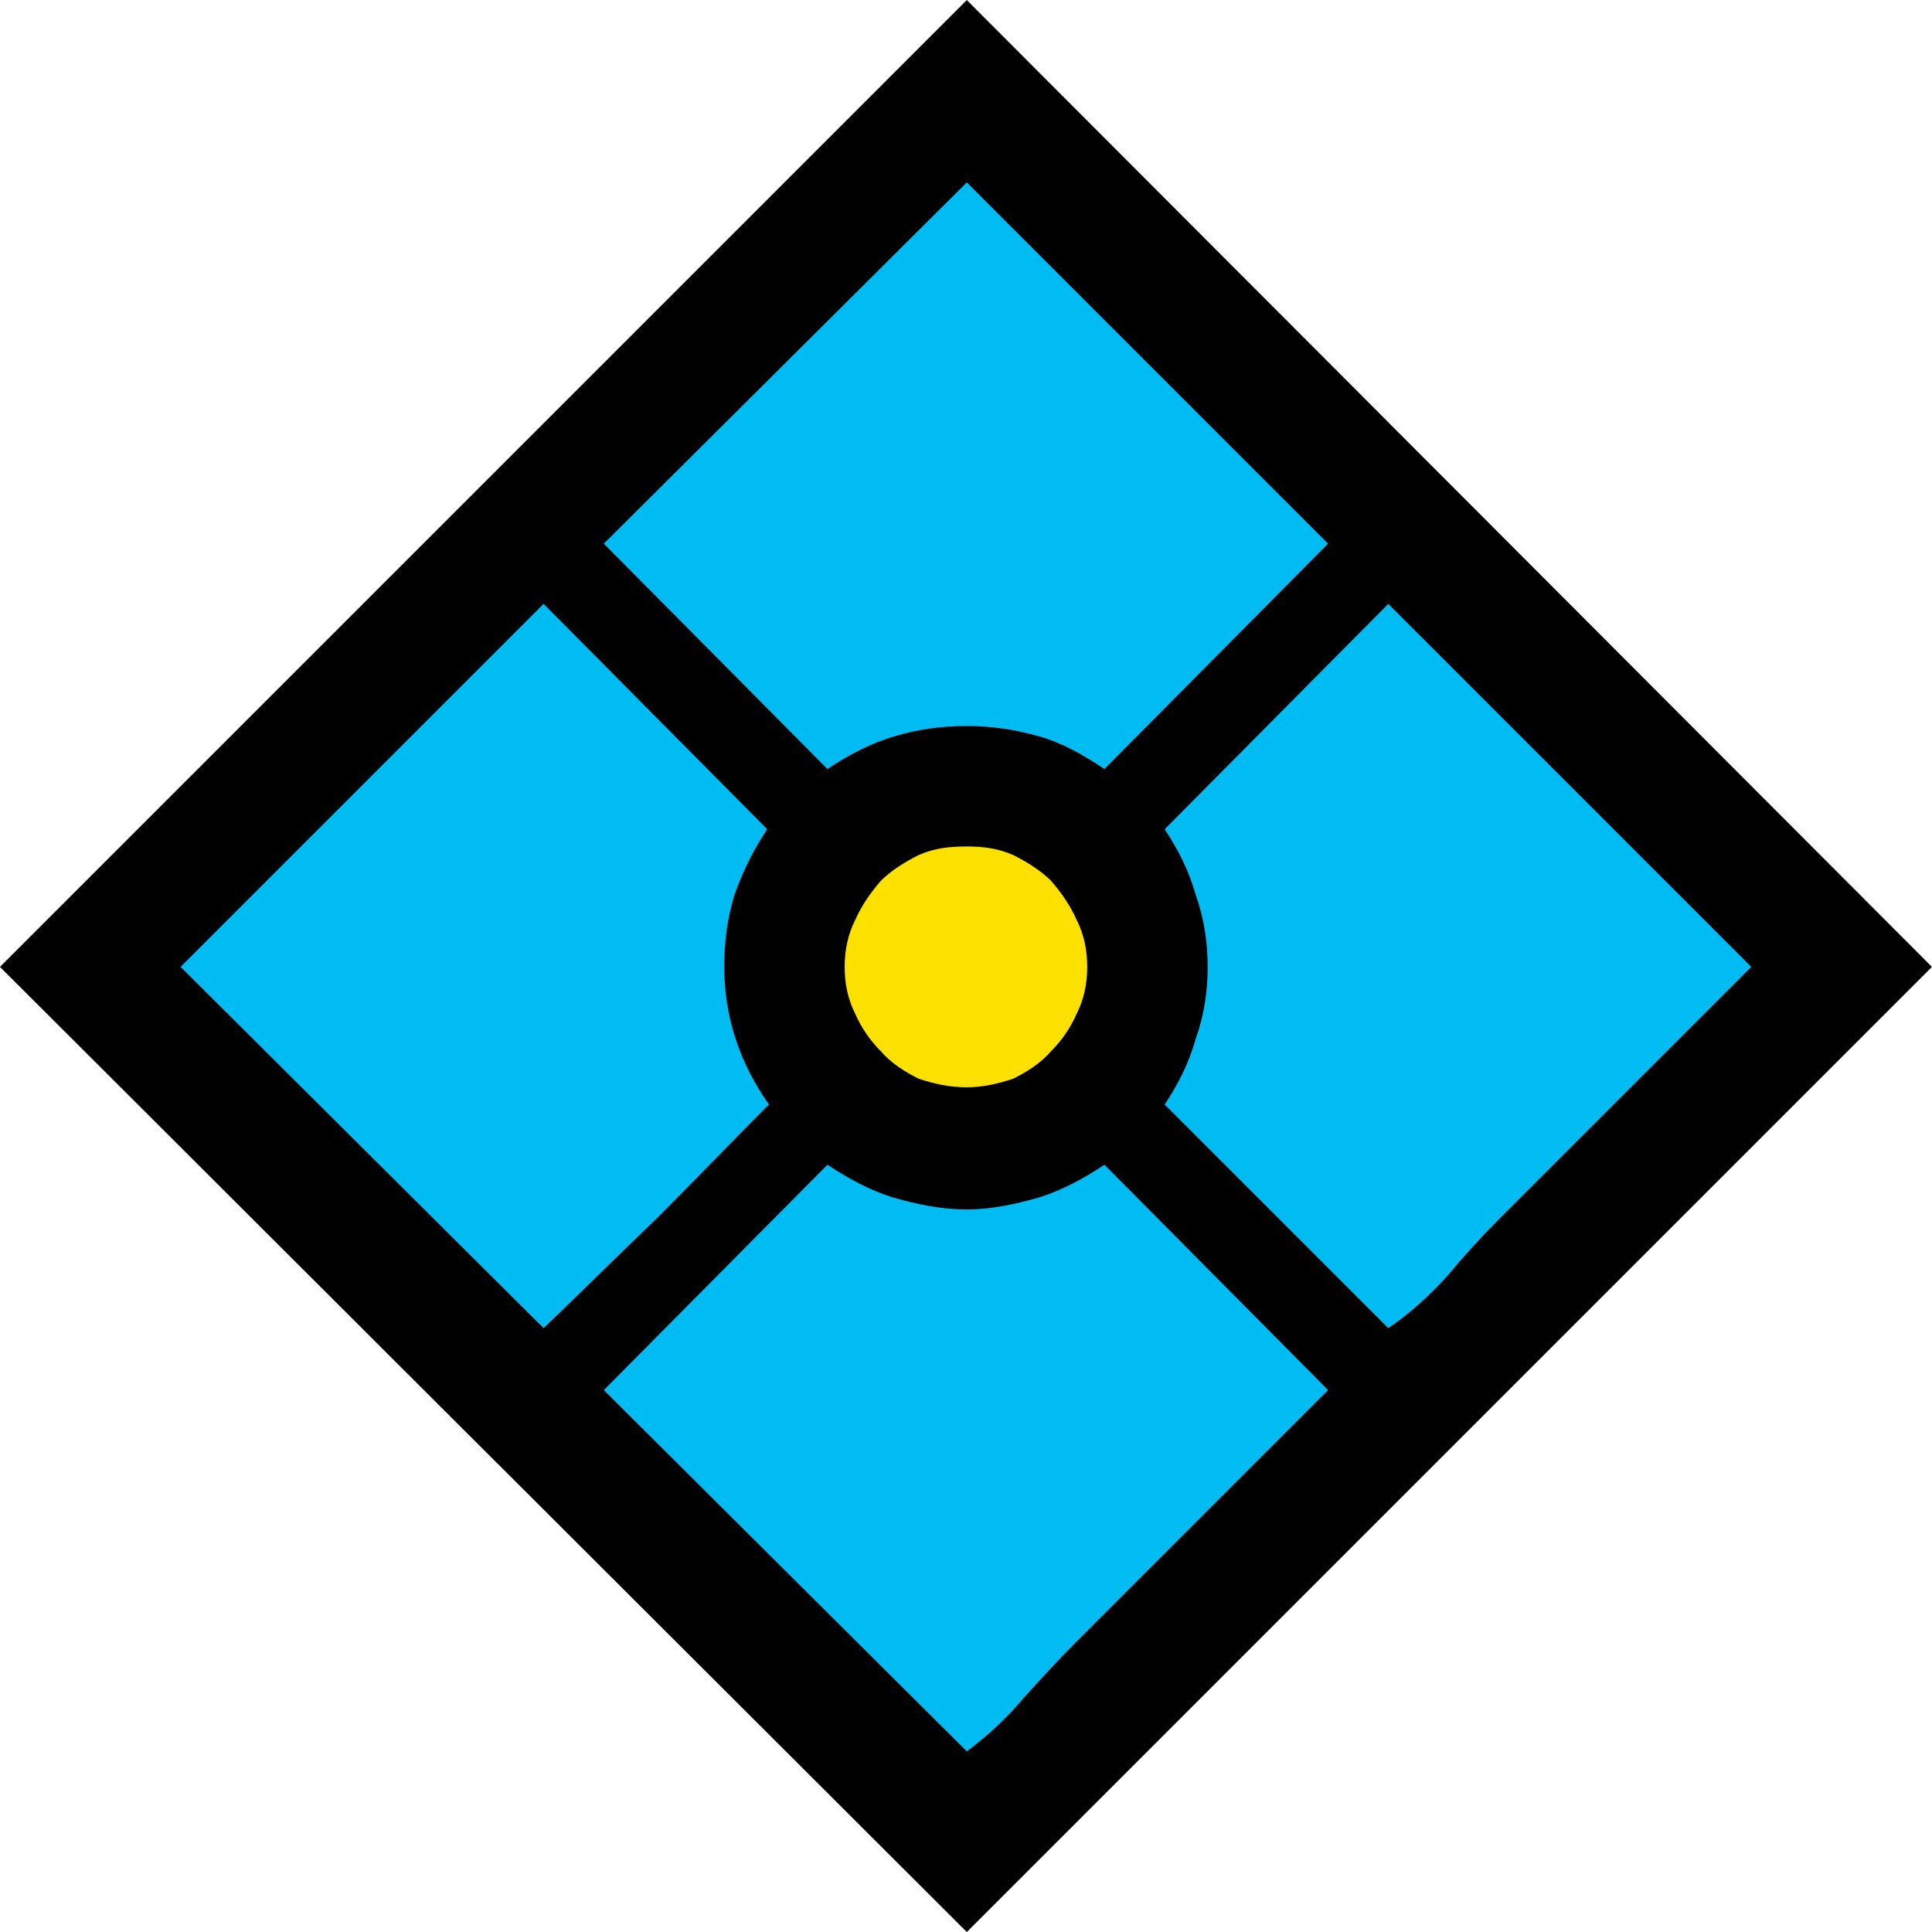 <?xml version="1.0" encoding="UTF-8" standalone="no"?>
<svg
   width="16.845"
   height="16.845"
   viewBox="0 0 16.845 16.845"
   version="1.1"
   xml:space="preserve"
   style="clip-rule:evenodd;fill-rule:evenodd;stroke-linejoin:round;stroke-miterlimit:2"
   id="svg20568"
   sodipodi:docname="emojis.svg"
   xmlns:inkscape="http://www.inkscape.org/namespaces/inkscape"
   xmlns:sodipodi="http://sodipodi.sourceforge.net/DTD/sodipodi-0.dtd"
   xmlns="http://www.w3.org/2000/svg"
   xmlns:svg="http://www.w3.org/2000/svg"><defs
     id="defs20572" /><sodipodi:namedview
     id="namedview20570"
     pagecolor="#505050"
     bordercolor="#eeeeee"
     borderopacity="1"
     inkscape:pageshadow="0"
     inkscape:pageopacity="0"
     inkscape:pagecheckerboard="0" /><g
     transform="matrix(0.24,0,0,0.24,-224.679,-1026.472)"
     id="g20566"><g
       transform="matrix(62.5,0,0,62.5,928.348,4334.03)"
       id="g19874"><path
         d="M 0.687,-0.913 1.248,-0.351 0.687,0.21 0.125,-0.351 Z"
         style="fill-rule:nonzero"
         id="path19868" /><path
         d="m 0.932,-0.562 0.211,0.211 -0.147,0.147 c -0.01,0.01 -0.02,0.021 -0.03,0.033 -0.01,0.011 -0.022,0.022 -0.034,0.03 l -0.13,-0.13 C 0.81,-0.283 0.816,-0.295 0.82,-0.309 0.825,-0.323 0.827,-0.337 0.827,-0.351 0.827,-0.365 0.825,-0.379 0.82,-0.393 0.816,-0.407 0.81,-0.419 0.802,-0.431 Z m -0.326,0.326 c 0.012,0.008 0.025,0.015 0.038,0.019 0.014,0.004 0.028,0.007 0.043,0.007 0.014,0 0.028,-0.003 0.042,-0.007 0.013,-0.004 0.026,-0.011 0.038,-0.019 L 0.897,-0.105 0.75,0.042 C 0.74,0.052 0.73,0.063 0.72,0.074 0.71,0.086 0.699,0.096 0.687,0.105 L 0.476,-0.105 Z M 0.571,-0.431 c -0.008,0.012 -0.014,0.024 -0.019,0.038 -0.004,0.013 -0.006,0.027 -0.006,0.042 0,0.029 0.009,0.056 0.026,0.08 -0.022,0.022 -0.043,0.044 -0.065,0.066 -0.022,0.021 -0.044,0.043 -0.066,0.064 L 0.23,-0.351 0.441,-0.562 Z M 0.767,-0.466 C 0.755,-0.474 0.743,-0.481 0.729,-0.485 0.715,-0.489 0.701,-0.491 0.687,-0.491 c -0.015,0 -0.029,0.002 -0.042,0.006 -0.014,0.004 -0.027,0.011 -0.039,0.019 l -0.13,-0.131 0.211,-0.21 0.21,0.21 z"
         style="fill:#00bcf2;fill-rule:nonzero"
         id="path19870" /><path
         d="m 0.757,-0.351 c 0,0.01 -0.002,0.019 -0.006,0.027 -0.004,0.009 -0.009,0.016 -0.015,0.022 -0.006,0.007 -0.014,0.012 -0.022,0.016 -0.009,0.003 -0.018,0.005 -0.027,0.005 -0.01,0 -0.019,-0.002 -0.028,-0.005 C 0.651,-0.29 0.643,-0.295 0.637,-0.302 0.631,-0.308 0.626,-0.315 0.622,-0.324 0.618,-0.332 0.616,-0.341 0.616,-0.351 c 0,-0.01 0.002,-0.019 0.006,-0.027 0.004,-0.009 0.009,-0.016 0.015,-0.023 0.006,-0.006 0.014,-0.011 0.022,-0.015 0.009,-0.004 0.018,-0.005 0.028,-0.005 0.009,0 0.018,0.001 0.027,0.005 0.008,0.004 0.016,0.009 0.022,0.015 0.006,0.007 0.011,0.014 0.015,0.023 0.004,0.008 0.006,0.017 0.006,0.027 z"
         style="fill:#fce100;fill-rule:nonzero"
         id="path19872" /></g></g></svg>
